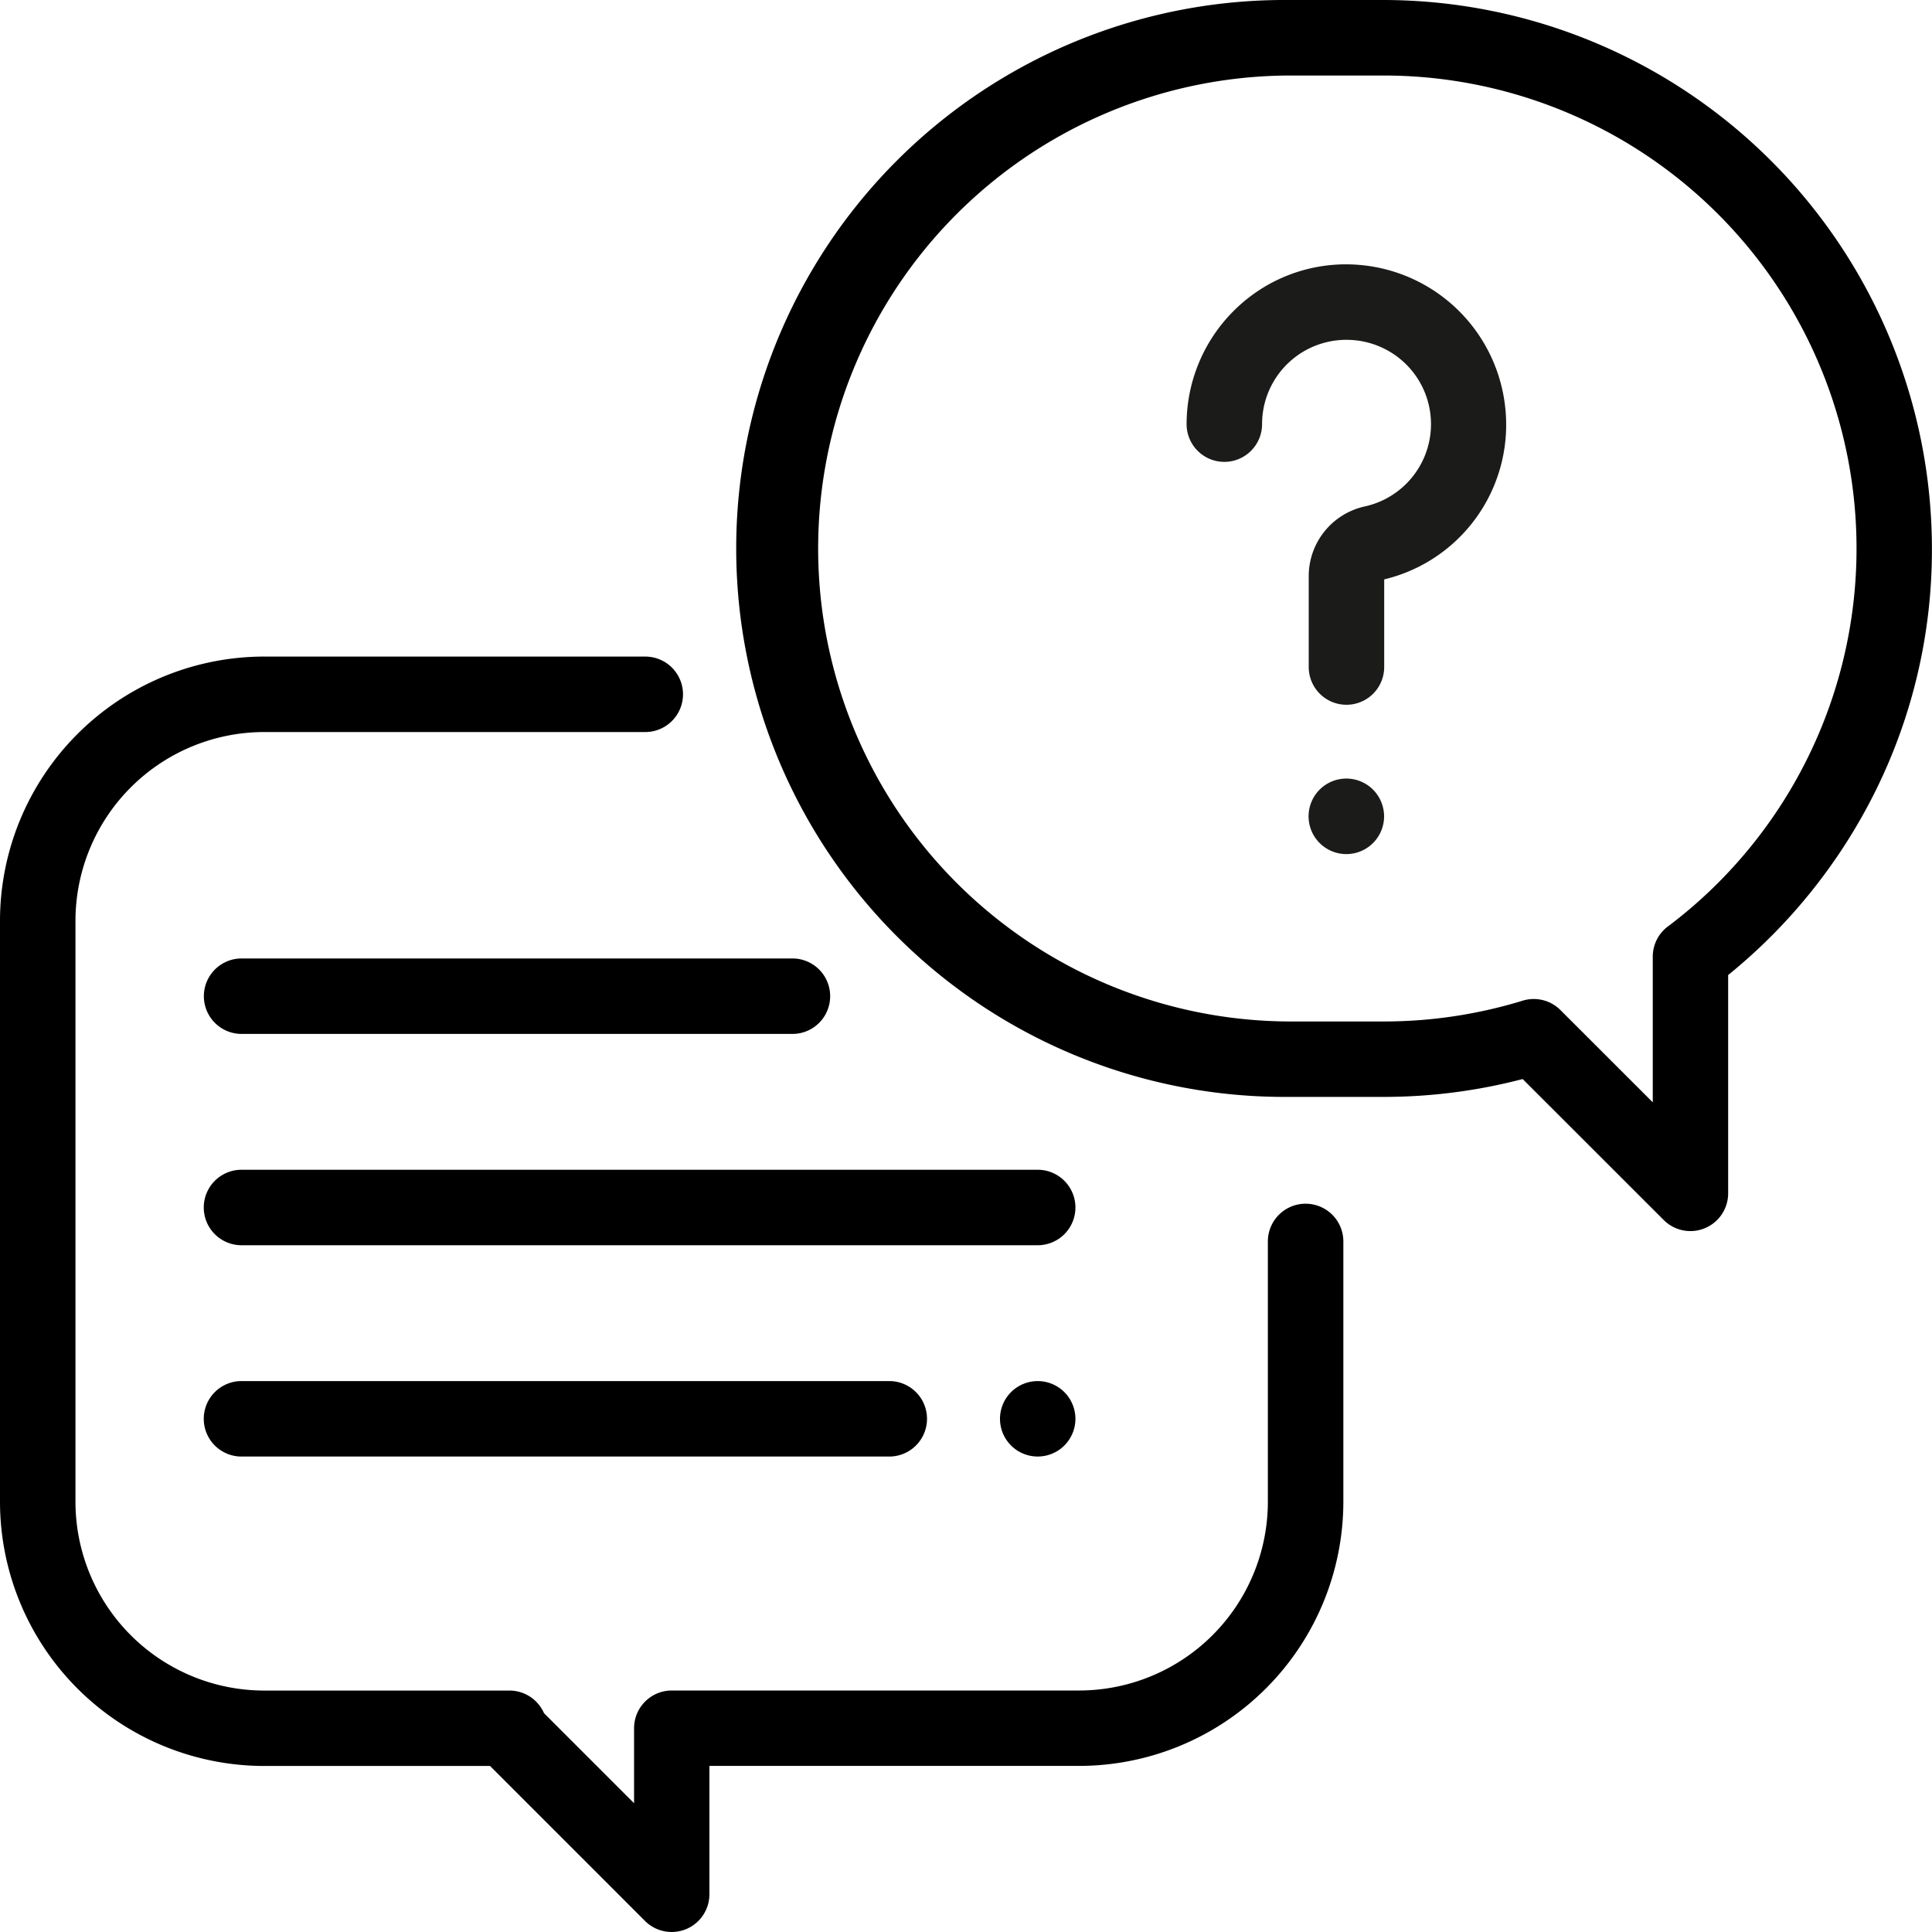 <svg id="conversation" xmlns="http://www.w3.org/2000/svg" width="94" height="94" viewBox="0 0 94 94">
  <g id="Groupe_254" data-name="Groupe 254" transform="translate(0 31.945)">
    <g id="Groupe_253" data-name="Groupe 253">
      <path id="Tracé_165" data-name="Tracé 165" d="M63.523,200.621a1.836,1.836,0,0,0-1.836,1.836v12.668a9.19,9.19,0,0,1-9.18,9.18H32.686a1.836,1.836,0,0,0-1.836,1.835l0,3.65-4.382-4.382a1.836,1.836,0,0,0-1.684-1.1H12.852a9.19,9.19,0,0,1-9.18-9.18V186.852a9.19,9.19,0,0,1,9.18-9.18H31.395a1.836,1.836,0,1,0,0-3.672H12.852A12.866,12.866,0,0,0,0,186.852v28.273a12.866,12.866,0,0,0,12.852,12.852h10.99l7.54,7.54a1.836,1.836,0,0,0,3.134-1.3l0-6.243H52.508a12.866,12.866,0,0,0,12.852-12.852V202.457A1.836,1.836,0,0,0,63.523,200.621Z" transform="translate(0 -174)"/>
    </g>
  </g>
  <g id="Groupe_256" data-name="Groupe 256" transform="translate(35.984)">
    <g id="Groupe_255" data-name="Groupe 255">
      <path id="Tracé_166" data-name="Tracé 166" d="M227.331,0h-4.647a26.685,26.685,0,1,0,0,53.369h4.647A26.736,26.736,0,0,0,234.1,52.5l6.864,6.86a1.836,1.836,0,0,0,3.134-1.3V47.44a26.939,26.939,0,0,0,7.014-8.648,26.4,26.4,0,0,0,2.9-12.108A26.715,26.715,0,0,0,227.331,0Zm13.83,45.079a1.836,1.836,0,0,0-.731,1.467v7.087l-4.493-4.49a1.835,1.835,0,0,0-1.837-.456,23.019,23.019,0,0,1-6.769,1.012h-4.647a23.013,23.013,0,0,1,0-46.025h4.647a23.013,23.013,0,0,1,13.83,41.407Z" transform="translate(-196 0)"/>
    </g>
  </g>
  <g id="Groupe_258" data-name="Groupe 258" transform="translate(57.733 12.863)">
    <g id="Groupe_257" data-name="Groupe 257">
      <path id="Tracé_167" data-name="Tracé 167" d="M329.989,77.289a7.791,7.791,0,0,0-7.207-7.207,7.713,7.713,0,0,0-5.85,2.071,7.8,7.8,0,0,0-2.47,5.683,1.836,1.836,0,0,0,3.672,0,4.1,4.1,0,0,1,4.4-4.091,4.1,4.1,0,0,1,.607,8.093,3.474,3.474,0,0,0-2.737,3.405v4.411a1.836,1.836,0,1,0,3.672,0V85.39A7.733,7.733,0,0,0,329.989,77.289Z" transform="translate(-314.462 -70.063)" fill="#1b1b1a"/>
    </g>
  </g>
  <g id="Groupe_260" data-name="Groupe 260" transform="translate(63.67 37.881)">
    <g id="Groupe_259" data-name="Groupe 259">
      <path id="Tracé_168" data-name="Tracé 168" d="M349.934,206.868a1.837,1.837,0,1,0,.538,1.3A1.85,1.85,0,0,0,349.934,206.868Z" transform="translate(-346.8 -206.33)" fill="#1b1b1a"/>
    </g>
  </g>
  <g id="Groupe_262" data-name="Groupe 262" transform="translate(9.914 56.914)">
    <g id="Groupe_261" data-name="Groupe 261">
      <path id="Tracé_169" data-name="Tracé 169" d="M94.574,310H55.836a1.836,1.836,0,0,0,0,3.672H94.574a1.836,1.836,0,0,0,0-3.672Z" transform="translate(-54 -310)"/>
    </g>
  </g>
  <g id="Groupe_264" data-name="Groupe 264" transform="translate(48.652 67.195)">
    <g id="Groupe_263" data-name="Groupe 263">
      <path id="Tracé_170" data-name="Tracé 170" d="M268.134,366.538a1.835,1.835,0,1,0,.538,1.3A1.849,1.849,0,0,0,268.134,366.538Z" transform="translate(-265 -366)"/>
    </g>
  </g>
  <g id="Groupe_266" data-name="Groupe 266" transform="translate(9.914 67.195)">
    <g id="Groupe_265" data-name="Groupe 265">
      <path id="Tracé_171" data-name="Tracé 171" d="M87.353,366H55.836a1.836,1.836,0,0,0,0,3.672H87.353a1.836,1.836,0,0,0,0-3.672Z" transform="translate(-54 -366)"/>
    </g>
  </g>
  <g id="Groupe_268" data-name="Groupe 268" transform="translate(9.914 46.633)">
    <g id="Groupe_267" data-name="Groupe 267">
      <path id="Tracé_172" data-name="Tracé 172" d="M82.641,254h-26.8a1.836,1.836,0,0,0,0,3.672h26.8a1.836,1.836,0,0,0,0-3.672Z" transform="translate(-54 -254)"/>
    </g>
  </g>
</svg>
